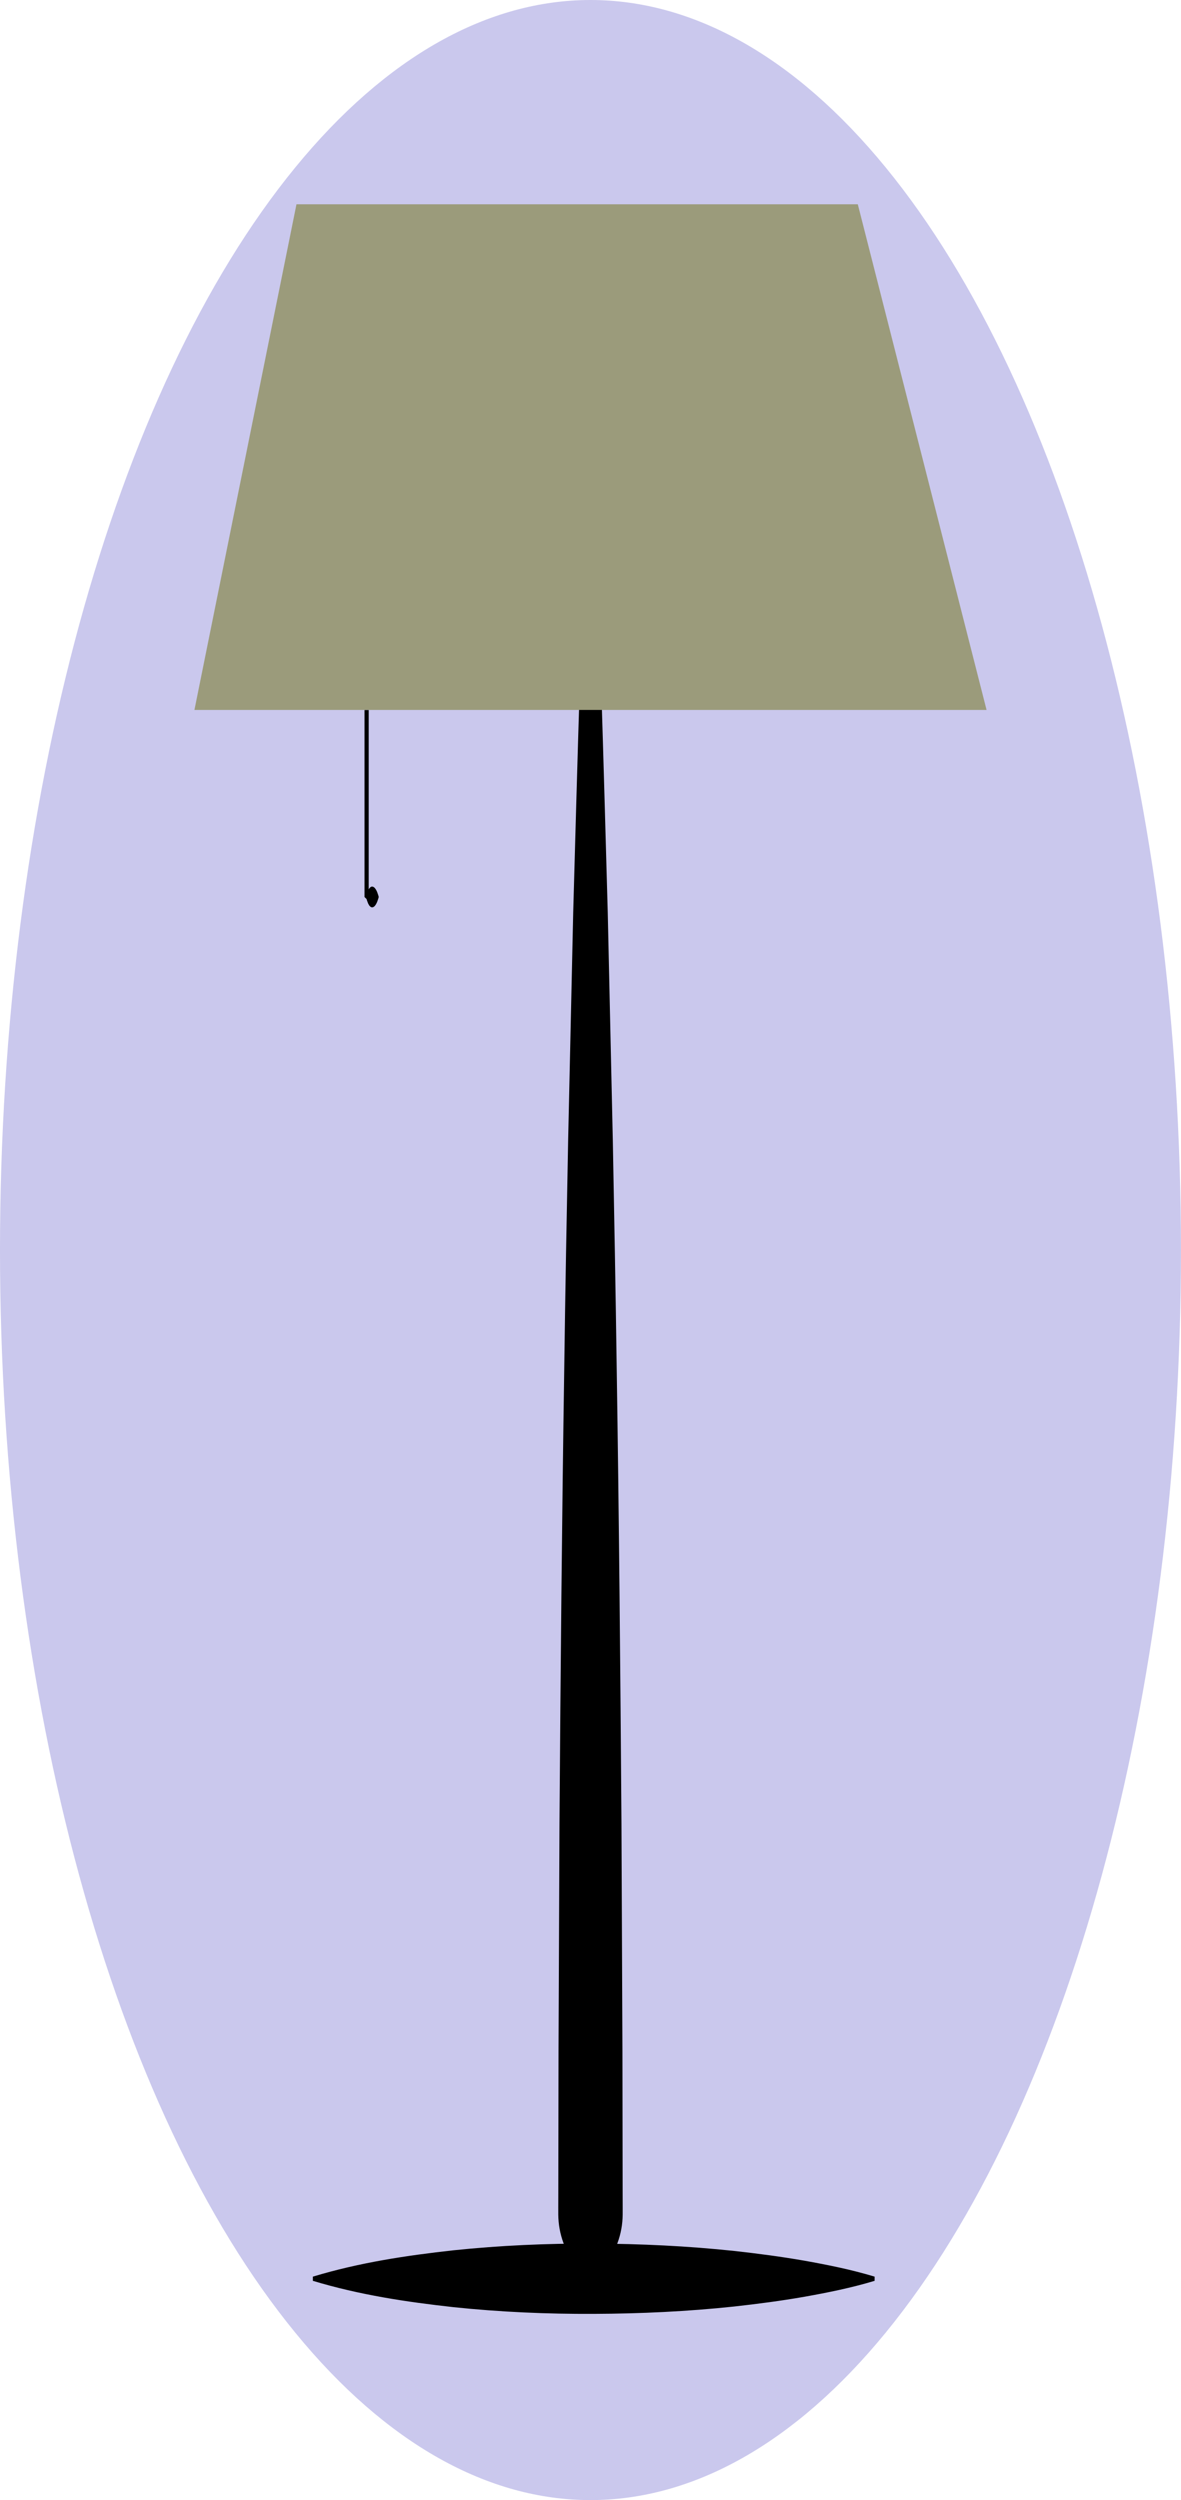 <?xml version="1.0" encoding="utf-8"?>
<!-- Generator: Adobe Illustrator 23.0.1, SVG Export Plug-In . SVG Version: 6.00 Build 0)  -->
<svg version="1.1" id="Layer_1" xmlns="http://www.w3.org/2000/svg" xmlns:xlink="http://www.w3.org/1999/xlink" x="0px" y="0px"
	 viewBox="0 0 282.39 597.56" style="enable-background:new 0 0 282.39 597.56;" xml:space="preserve">
<style type="text/css">
	.st0{fill:#CAC8ED;}
	.st1{fill:#9B9B7B;}
</style>
<ellipse id="circle" class="st0" cx="141.19" cy="298.78" rx="141.19" ry="298.78"/>
<g>
	<path d="M140.69,544.65c-1.37-1.13-2.34-2.27-3.18-3.4c-0.84-1.13-1.5-2.27-2.05-3.4c-1.07-2.27-1.67-4.54-1.88-6.8
		c-0.11-1.13-0.09-2.27-0.09-3.4l0.01-3.4l0.01-6.8l0.04-27.21l0.23-54.42c0.26-36.28,0.58-72.57,1.14-108.85
		c0.24-18.14,0.58-36.28,0.93-54.42l1.21-54.42c1.02-36.28,1.97-72.57,3.63-108.85h1c1.66,36.28,2.61,72.57,3.63,108.85l1.21,54.42
		c0.34,18.14,0.68,36.28,0.93,54.42c0.56,36.28,0.88,72.57,1.14,108.85l0.23,54.42l0.04,27.21l0.01,6.8l0.01,3.4
		c0,1.13,0.02,2.27-0.09,3.4c-0.21,2.27-0.81,4.54-1.88,6.8c-0.55,1.13-1.21,2.27-2.05,3.4c-0.84,1.13-1.81,2.27-3.18,3.4H140.69z"
		/>
</g>
<g>
	<path d="M74.81,544.15c11.19-3.38,22.39-5.05,33.58-6.29c11.19-1.17,22.39-1.66,33.58-1.61c11.19,0.05,22.39,0.57,33.58,1.76
		c5.6,0.62,11.19,1.35,16.79,2.33c5.6,1,11.19,2.12,16.79,3.81v1c-5.6,1.69-11.19,2.81-16.79,3.81c-5.6,0.98-11.19,1.71-16.79,2.33
		c-11.19,1.19-22.39,1.71-33.58,1.76c-11.19,0.05-22.39-0.44-33.58-1.61c-11.19-1.24-22.39-2.91-33.58-6.29V544.15z"/>
</g>
<polygon id="lamp" class="st1" points="70.89,48.83 46.49,169.69 141.19,169.69 235.9,169.69 205.11,48.83 "/>
<g>
	<path d="M88.16,169.69v44.69l-0.5-0.5l0.09-0.32l0.09-0.24l0.18-0.48c0.12-0.23,0.24-0.46,0.36-0.59c0.24-0.29,0.49-0.39,0.73-0.33
		c0.24,0.06,0.49,0.24,0.73,0.63c0.12,0.17,0.24,0.42,0.36,0.71l0.18,0.52l0.09,0.27l0.09,0.34l-0.09,0.34l-0.09,0.27l-0.18,0.52
		c-0.12,0.28-0.24,0.54-0.36,0.71c-0.24,0.39-0.49,0.57-0.73,0.63c-0.24,0.06-0.49-0.05-0.73-0.33c-0.12-0.13-0.24-0.36-0.36-0.59
		l-0.18-0.48l-0.09-0.24l-0.09-0.32l-0.5-0.5v-44.69H88.16z"/>
</g>
</svg>
